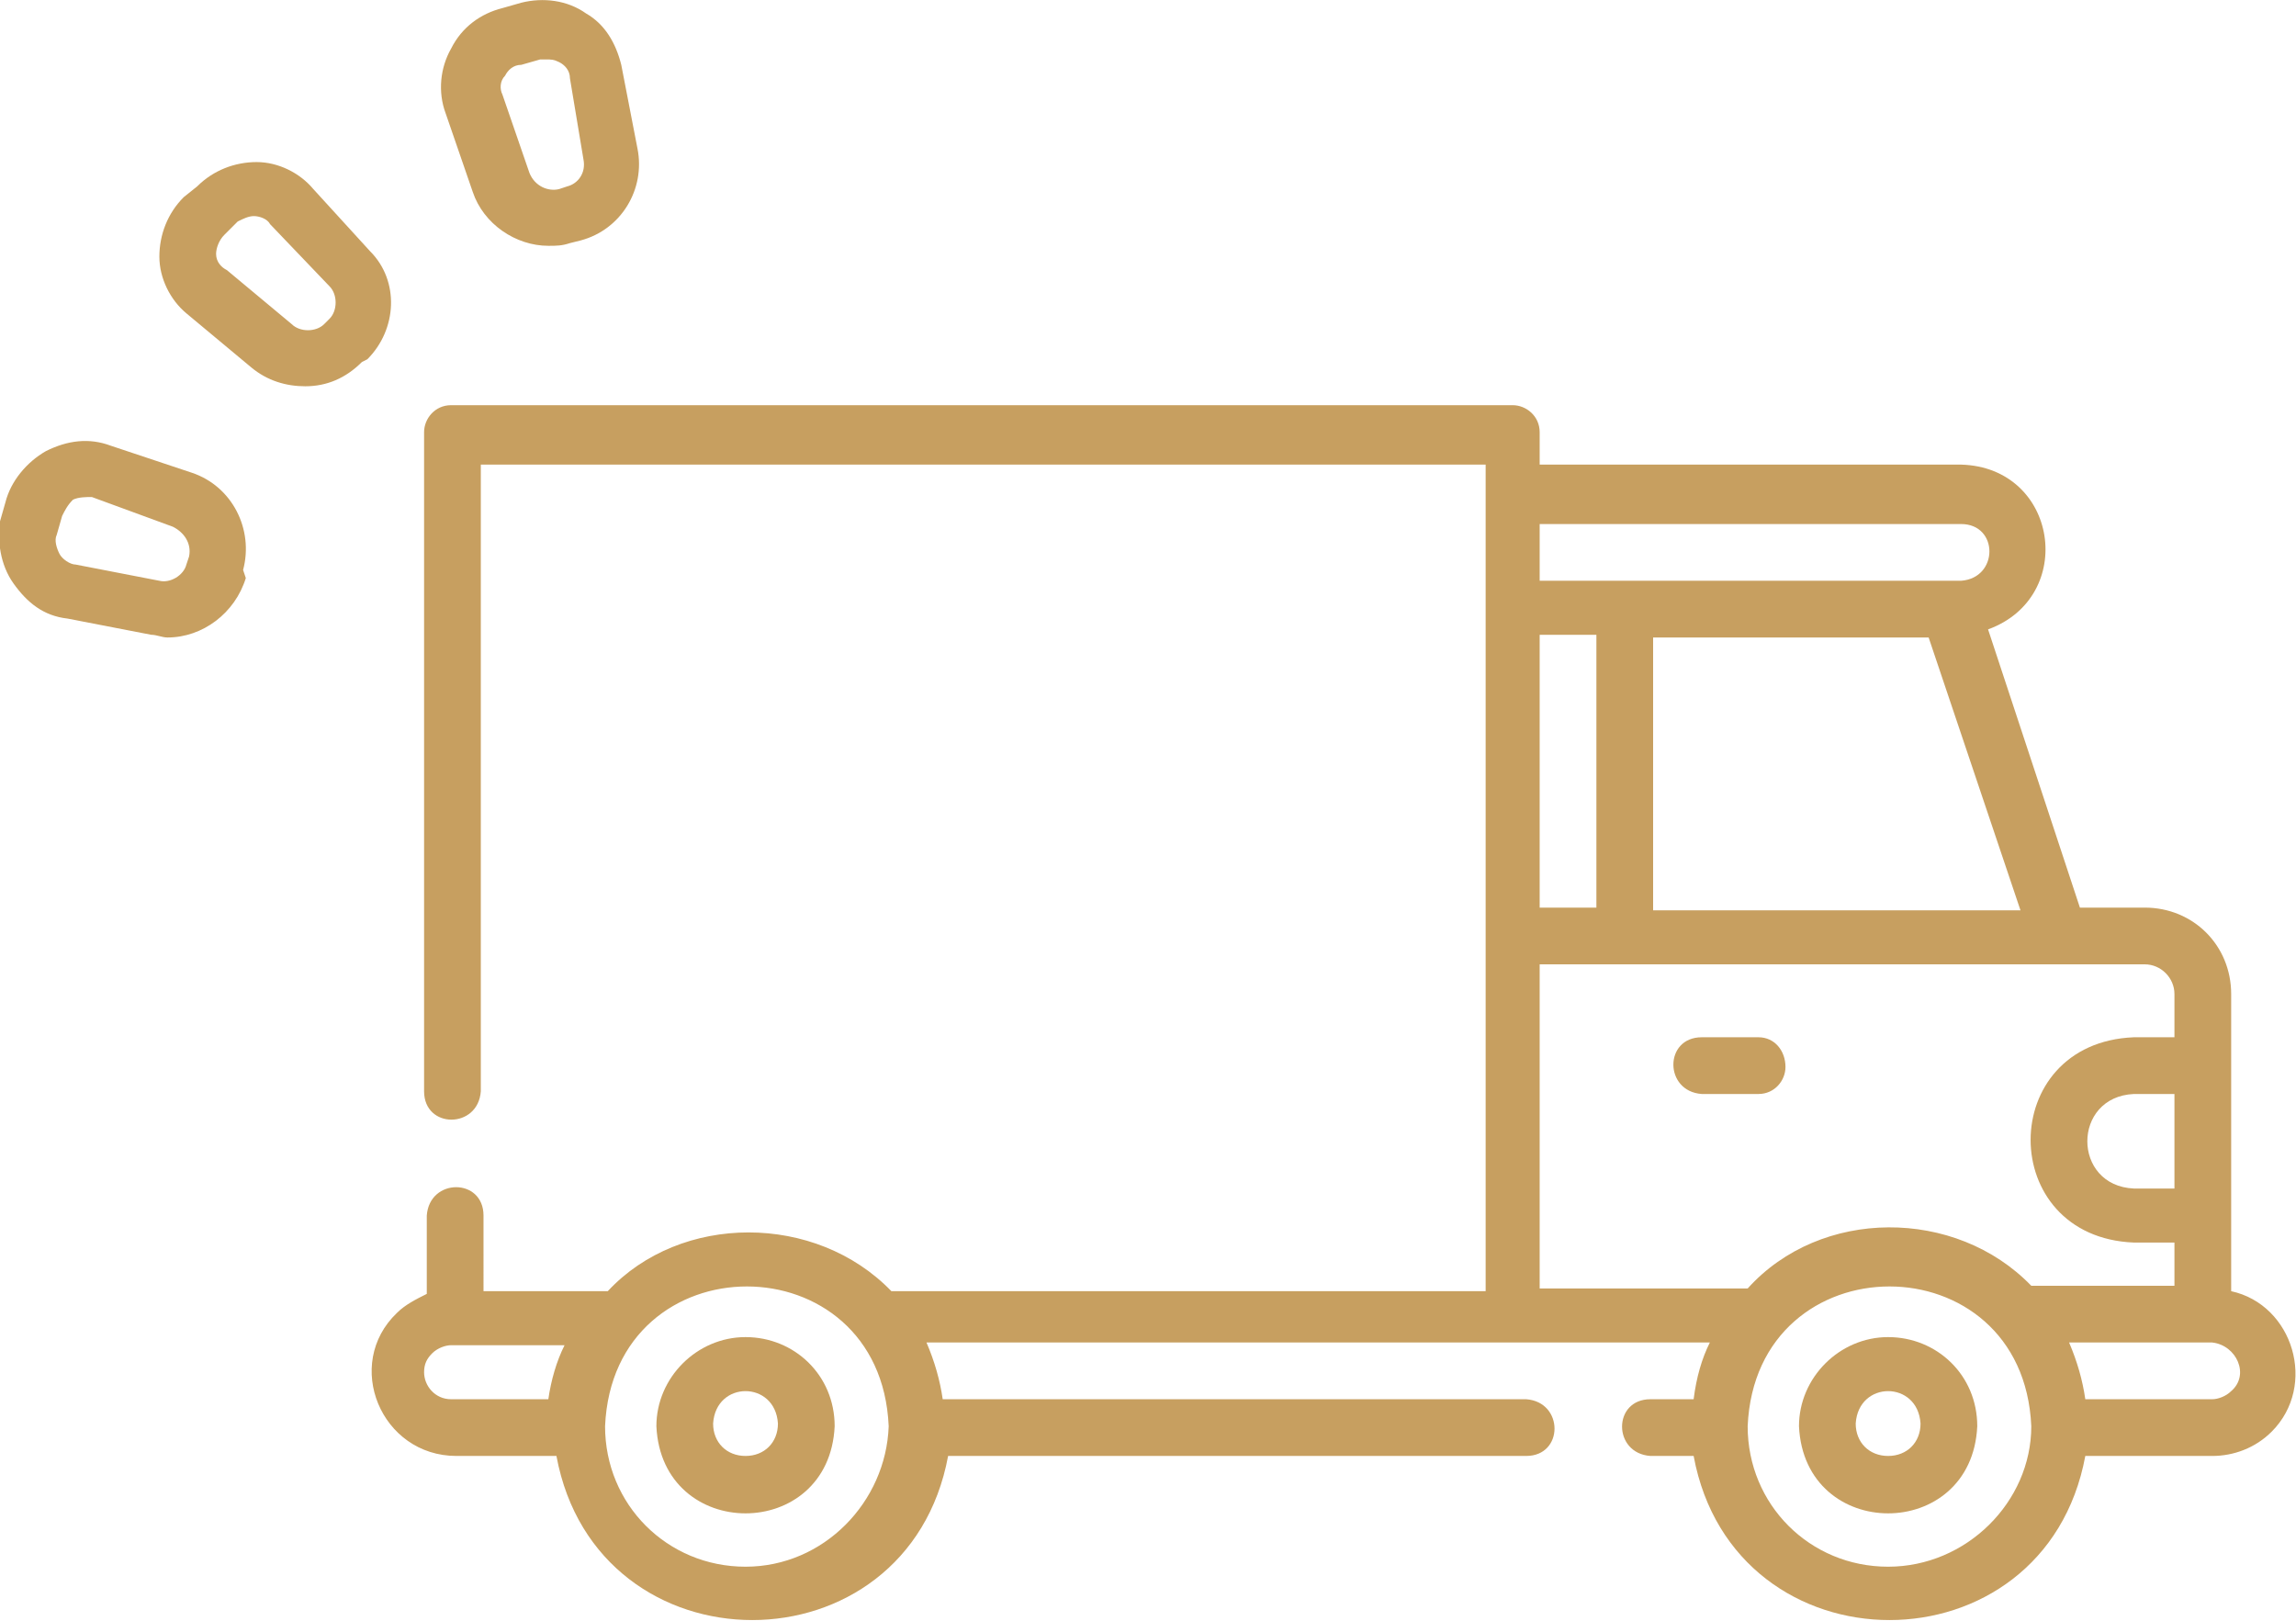 <?xml version="1.0" encoding="utf-8"?>
<!-- Generator: Adobe Illustrator 25.3.1, SVG Export Plug-In . SVG Version: 6.00 Build 0)  -->
<svg version="1.1" id="Layer_1" xmlns="http://www.w3.org/2000/svg" xmlns:xlink="http://www.w3.org/1999/xlink" x="0px" y="0px"
	 viewBox="0 0 85 60" style="enable-background:new 0 0 85 60;" xml:space="preserve">
<style type="text/css">
	.st0{fill:#C79F60;}
</style>
<g>
	<g>
		<path class="st0" d="M27.6,49.5c-1.8,0-3.3,1.5-3.3,3.3c0.2,4.3,6.4,4.3,6.6,0C30.9,50.9,29.4,49.5,27.6,49.5z M27.6,53.9
			c-0.7,0-1.2-0.5-1.2-1.2c0.1-1.6,2.3-1.6,2.4,0C28.8,53.4,28.3,53.9,27.6,53.9z"/>
		<path class="st0" d="M65.1,38.4H63c-1.4,0-1.4,2,0,2.1h2.1c0.6,0,1-0.5,1-1C66.1,38.9,65.7,38.4,65.1,38.4z"/>
		<path class="st0" d="M69.9,49.5c-1.8,0-3.3,1.5-3.3,3.3c0.2,4.3,6.4,4.3,6.6,0C73.2,50.9,71.7,49.5,69.9,49.5z M69.9,53.9
			c-0.7,0-1.2-0.5-1.2-1.2c0.1-1.6,2.3-1.6,2.4,0C71.1,53.4,70.6,53.9,69.9,53.9z"/>
		<path class="st0" d="M82.6,47.8L82.6,47.8l0-2.8c0,0,0,0,0,0v-5.6c0,0,0,0,0,0v-2.6c0-1.8-1.4-3.2-3.2-3.2H77l-3.4-10.3
			c3.3-1.2,2.6-6-1-6.1H57v-1.2c0-0.6-0.5-1-1-1h-3.8h-4.1h-3H26.7h-3h-7c-0.6,0-1,0.5-1,1v24.4c0,1.4,2,1.4,2.1,0V17.2h37.2v1.2
			c0,0,0,0,0,0v16.4c0,0,0,0,0,0v13h-22c-2.8-2.9-7.8-2.9-10.5,0h-4.6V45c0-1.4-2-1.4-2.1,0v2.9c-0.4,0.2-0.8,0.4-1.1,0.7
			c-2,1.9-0.6,5.3,2.2,5.3h3.7c1.5,8.1,13,8.1,14.5,0h21.4c1.4,0,1.4-2,0-2.1H34.9c-0.1-0.7-0.3-1.4-0.6-2.1h29
			c-0.3,0.6-0.5,1.3-0.6,2.1h-1.6c-1.4,0-1.4,2,0,2.1h1.6c1.5,8.1,13,8.1,14.5,0h4.7c0.8,0,1.6-0.3,2.2-0.9
			C85.8,51.3,84.9,48.3,82.6,47.8z M20.3,51.8h-3.6c-0.6,0-1-0.5-1-1c0-0.3,0.1-0.5,0.3-0.7c0.2-0.2,0.5-0.3,0.7-0.3h4.2
			C20.6,50.4,20.4,51.1,20.3,51.8z M27.6,58c-2.9,0-5.2-2.3-5.2-5.2c0.3-6.9,10.2-6.9,10.5,0C32.8,55.6,30.5,58,27.6,58z M74.8,33.7
			H61.2l0-10.1h10.2L74.8,33.7z M57,19.4h15.6c1.4,0,1.4,2,0,2.1H57V19.4z M57,23.5h2.1v10.1H57V23.5z M69.9,58
			c-2.9,0-5.2-2.3-5.2-5.2c0.3-6.9,10.2-6.9,10.5,0C75.2,55.6,72.8,58,69.9,58z M64.7,47.7H57V35.7h22.4c0.6,0,1.1,0.5,1.1,1.1v1.6
			H79c-5.1,0.2-5.1,7.4,0,7.6h1.5v1.6h-5.3C72.4,44.7,67.4,44.7,64.7,47.7z M80.5,40.5V44H79c-2.3-0.1-2.3-3.4,0-3.5H80.5z
			 M82.6,51.5c-0.2,0.2-0.5,0.3-0.7,0.3h-4.7c-0.1-0.7-0.3-1.4-0.6-2.1h5.3C82.8,49.8,83.3,50.9,82.6,51.5z"/>
	</g>
	<path class="st0" d="M13.6,13.3c1.1-1.1,1.2-2.9,0.1-4l-2.1-2.3c-0.5-0.6-1.3-1-2.1-1c-0.8,0-1.6,0.3-2.2,0.9L6.8,7.3
		C6.2,7.9,5.9,8.7,5.9,9.5c0,0.8,0.4,1.6,1,2.1l2.4,2c0.6,0.5,1.3,0.7,2,0.7c0.8,0,1.5-0.3,2.1-0.9L13.6,13.3z M12.2,10.6
		c0.3,0.3,0.3,0.9,0,1.2c0,0,0,0,0,0l-0.2,0.2c-0.3,0.3-0.9,0.3-1.2,0l-2.4-2C8.2,9.9,8,9.7,8,9.4c0-0.2,0.1-0.5,0.3-0.7l0.5-0.5
		C9,8.1,9.2,8,9.4,8c0,0,0,0,0,0c0.2,0,0.5,0.1,0.6,0.3L12.2,10.6L12.2,10.6z"/>
	<path class="st0" d="M9,21.1c0.4-1.5-0.4-3.1-1.9-3.6l-3-1c-0.8-0.3-1.6-0.2-2.4,0.2c-0.7,0.4-1.3,1.1-1.5,1.9l-0.2,0.7
		C-0.1,20,0,20.9,0.5,21.6s1.1,1.2,2,1.3l3.1,0.6c0.2,0,0.4,0.1,0.6,0.1c1.3,0,2.5-0.9,2.9-2.2L9,21.1L9,21.1z M6.4,19.5
		c0.4,0.2,0.7,0.6,0.6,1.1l-0.1,0.3c-0.1,0.4-0.6,0.7-1,0.6l-3.1-0.6c-0.2,0-0.5-0.2-0.6-0.4c-0.1-0.2-0.2-0.5-0.1-0.7l0.2-0.7
		c0.1-0.2,0.2-0.4,0.4-0.6c0.2-0.1,0.5-0.1,0.7-0.1L6.4,19.5L6.4,19.5z"/>
	<path class="st0" d="M21.5,8.9C23,8.5,23.9,7,23.6,5.5L23,2.4c-0.2-0.8-0.6-1.5-1.3-1.9C21,0,20.1-0.1,19.3,0.1l-0.7,0.2
		c-0.8,0.2-1.5,0.7-1.9,1.5c-0.4,0.7-0.5,1.6-0.2,2.4l1,2.9c0.4,1.2,1.6,2,2.8,2c0.3,0,0.5,0,0.8-0.1L21.5,8.9L21.5,8.9z M21.6,5.9
		c0.1,0.5-0.2,0.9-0.6,1c0,0,0,0,0,0l-0.3,0.1c-0.4,0.1-0.9-0.1-1.1-0.6l-1-2.9c-0.1-0.2-0.1-0.5,0.1-0.7c0.1-0.2,0.3-0.4,0.6-0.4
		l0.7-0.2c0.1,0,0.2,0,0.2,0c0.2,0,0.3,0,0.5,0.1c0.2,0.1,0.4,0.3,0.4,0.6L21.6,5.9L21.6,5.9z"/>
</g>
</svg>
